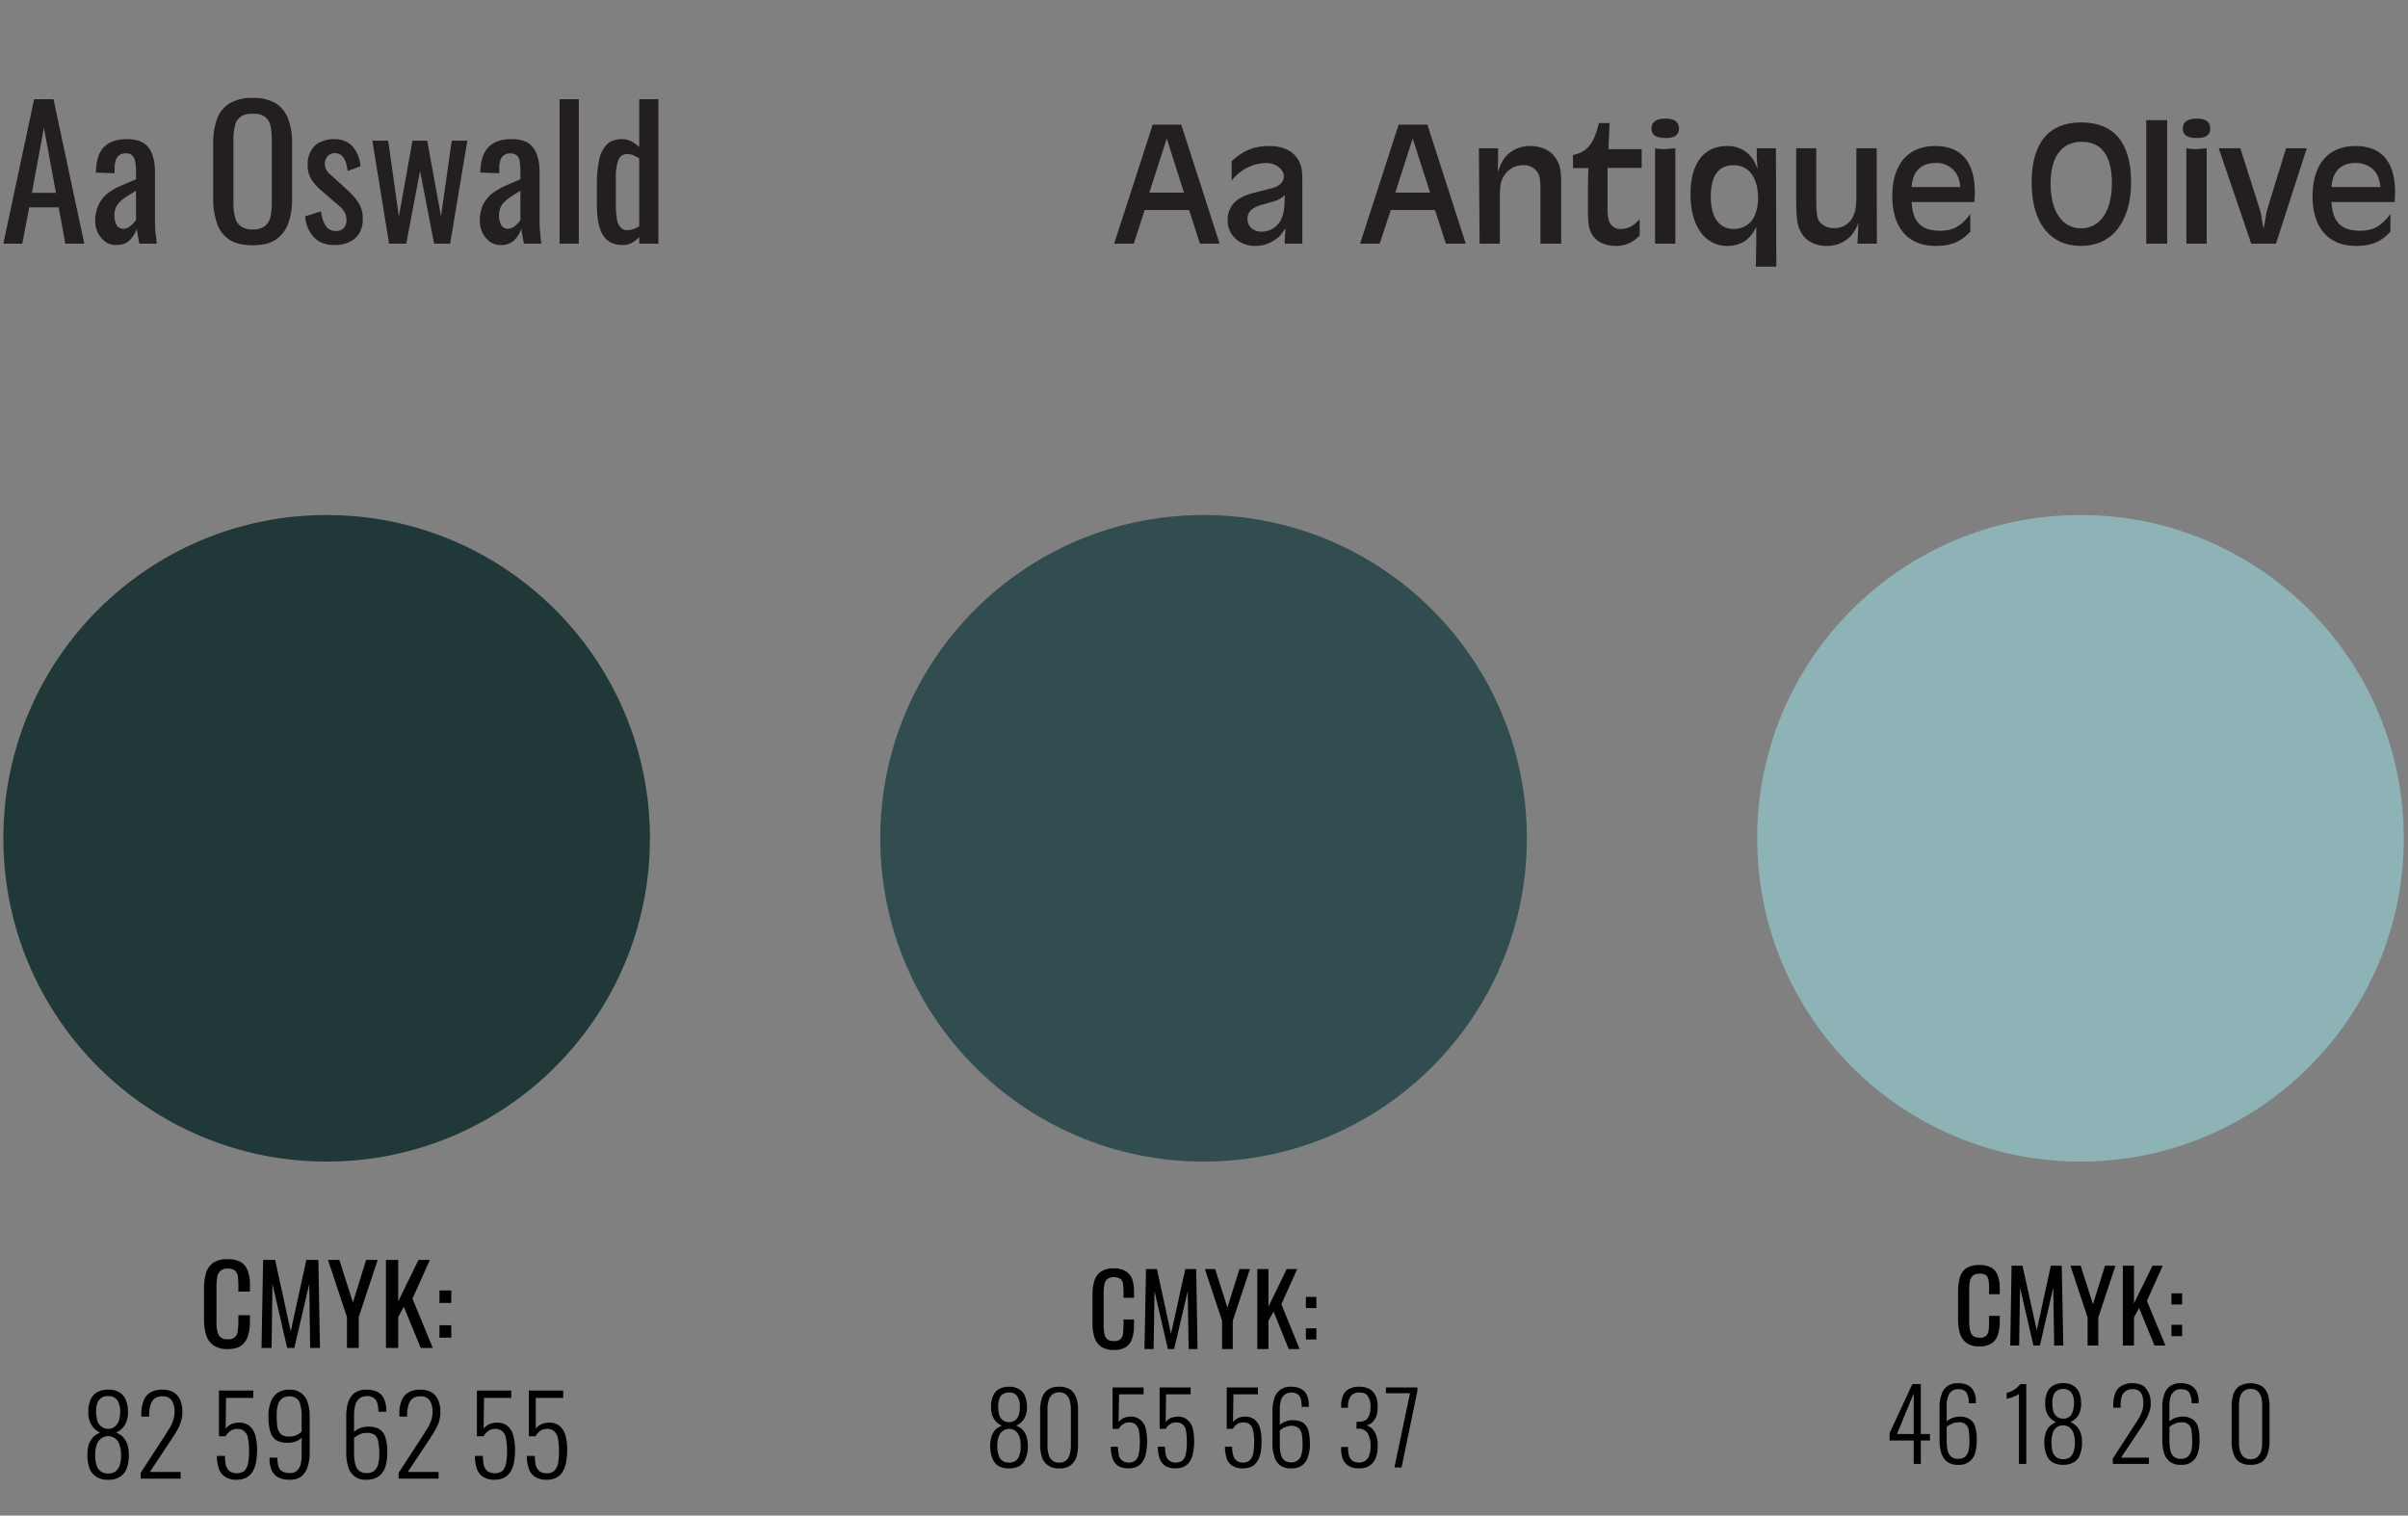 <svg id="Layer_1" data-name="Layer 1" xmlns="http://www.w3.org/2000/svg" width="1080" height="679.8" viewBox="0 0 1080 679.8"><rect x="0" y="0" width="1080" height="679.8" fill="#808080" stroke="none"/><path d="M1.5,109.3,15.3,44.5H24l13.8,64.8H29.3L26.3,93H13.1L10,109.3ZM14.3,86.5H25.1L19.7,57.3Z" fill="#231f20"/><path d="M52,109.9a8.1,8.1,0,0,1-4.8-1.5,11.5,11.5,0,0,1-4.5-9.2,16.1,16.1,0,0,1,1.5-7.3,14.5,14.5,0,0,1,3.9-5A27.9,27.9,0,0,1,54,83.4l7-3V77.1a20.1,20.1,0,0,0-.4-4.6,4.9,4.9,0,0,0-1.3-2.8,4.1,4.1,0,0,0-3-.9,4.7,4.7,0,0,0-2.8.8,4.8,4.8,0,0,0-1.6,2.3,11.8,11.8,0,0,0-.5,3.5v2.3L43,77.4c.1-5.1,1.2-8.9,3.5-11.3s5.7-3.7,10.4-3.7,7.8,1.3,9.7,3.8,2.9,6.1,2.9,10.9V98.2c0,1.4.1,2.8.1,4.1s.2,2.6.4,3.8l.3,3.2H62.5c-.2-.9-.4-1.9-.6-3.2a25.8,25.8,0,0,1-.5-3.6,13.7,13.7,0,0,1-3.1,5.1C56.8,109.2,54.7,109.9,52,109.9Zm3.4-7.3a5.5,5.5,0,0,0,2.4-.7l2-1.7L61,98.7V85.6l-3.8,2.3a19.2,19.2,0,0,0-3.1,2.3A9.4,9.4,0,0,0,52,93a9.9,9.9,0,0,0,.3,8A3.6,3.6,0,0,0,55.4,102.6Z" fill="#231f20"/><path d="M113.4,110c-4.4,0-7.9-.8-10.5-2.5a14,14,0,0,1-5.6-7.4A33.6,33.6,0,0,1,95.6,89V64.4a33,33,0,0,1,1.7-11,14,14,0,0,1,5.6-7,19.9,19.9,0,0,1,10.5-2.5,19.7,19.7,0,0,1,10.4,2.5,14.1,14.1,0,0,1,5.5,7.1A29.7,29.7,0,0,1,131,64.4V89.1a30.6,30.6,0,0,1-1.7,11,14.6,14.6,0,0,1-5.5,7.3C121.2,109.2,117.7,110,113.4,110Zm0-7.1a8.3,8.3,0,0,0,5.4-1.5,7.5,7.5,0,0,0,2.5-4.1,29.3,29.3,0,0,0,.6-6.3V62.6a27.7,27.7,0,0,0-.6-6.2,6.6,6.6,0,0,0-2.5-4c-1.2-1-3-1.4-5.4-1.4s-4.3.4-5.5,1.4a6.2,6.2,0,0,0-2.5,4,22.5,22.5,0,0,0-.7,6.2V91a23.8,23.8,0,0,0,.7,6.3,7,7,0,0,0,2.5,4.1A8.6,8.6,0,0,0,113.4,102.9Z" fill="#231f20"/><path d="M149.9,109.9c-3.8,0-6.8-1.1-9.1-3.5a14.7,14.7,0,0,1-3.9-9.4l7.1-2.2c.4,3,1.1,5.2,2.2,6.6a5,5,0,0,0,4.4,2.2,4.5,4.5,0,0,0,3.6-1.3,5.2,5.2,0,0,0,1.2-3.6,7.4,7.4,0,0,0-.9-3.6,13.7,13.7,0,0,0-2.9-3.2l-7.9-6.8a22.7,22.7,0,0,1-4.1-4.7,12,12,0,0,1-1.6-6.6,11.9,11.9,0,0,1,1.5-6.2,9.6,9.6,0,0,1,4.1-3.9,15.4,15.4,0,0,1,6.3-1.3c3.7,0,6.5,1.2,8.5,3.6a15.6,15.6,0,0,1,3.3,8.6l-5.8,2.1a22,22,0,0,0-.9-4.2,8.5,8.5,0,0,0-1.8-2.8,4.7,4.7,0,0,0-3-1,4.2,4.2,0,0,0-3.3,1.4,5.2,5.2,0,0,0-1.2,3.4,4.8,4.8,0,0,0,.5,2.3,5.4,5.4,0,0,0,1.8,2.3l8.2,7.5a32.6,32.6,0,0,1,3.1,3.3,18,18,0,0,1,2.5,4,13.8,13.8,0,0,1,.9,5.2,12.4,12.4,0,0,1-1.6,6.6,10.1,10.1,0,0,1-4.5,3.9A15.4,15.4,0,0,1,149.9,109.9Z" fill="#231f20"/><path d="M174.5,109.3,167,63.1h7.1l4.8,34,6.1-34h6.6L197.8,97l4.8-33.9h7l-7.7,46.2h-7.2l-6.3-32.6-6.2,32.6Z" fill="#231f20"/><path d="M224.5,109.9a8.1,8.1,0,0,1-4.8-1.5,11.5,11.5,0,0,1-4.5-9.2,17.6,17.6,0,0,1,1.4-7.3,16.1,16.1,0,0,1,4-5,29.8,29.8,0,0,1,5.8-3.5l7-3V77.1a29.5,29.5,0,0,0-.3-4.6,4.9,4.9,0,0,0-1.3-2.8,4.5,4.5,0,0,0-3-.9,4.7,4.7,0,0,0-2.8.8,4.2,4.2,0,0,0-1.6,2.3,11.8,11.8,0,0,0-.5,3.5v2.3l-8.5-.3c.1-5.1,1.3-8.9,3.6-11.3s5.7-3.7,10.4-3.7,7.8,1.3,9.7,3.8,2.9,6.1,2.9,10.9V98.2c0,1.4,0,2.8.1,4.1s.2,2.6.3,3.8.3,2.2.4,3.2H235c-.2-.9-.4-1.9-.6-3.2a27,27,0,0,1-.6-3.6,12.3,12.3,0,0,1-3,5.1A8.5,8.5,0,0,1,224.5,109.9Zm3.3-7.3a4.8,4.8,0,0,0,2.4-.7,11.2,11.2,0,0,0,2-1.7,6.4,6.4,0,0,0,1.2-1.5V85.6c-1.3.8-2.6,1.5-3.7,2.3a19.2,19.2,0,0,0-3.1,2.3,9.4,9.4,0,0,0-2.1,2.8,9.9,9.9,0,0,0,.3,8A3.5,3.5,0,0,0,227.8,102.6Z" fill="#231f20"/><path d="M251,109.3V44.5h8.6v64.8Z" fill="#231f20"/><path d="M279.3,109.9q-5.9,0-8.7-4.2c-2-2.9-2.9-7.7-2.9-14.6V82.2a50.3,50.3,0,0,1,.9-9.8,14.1,14.1,0,0,1,3.3-7.3c1.6-1.8,4-2.7,7.1-2.7a8.9,8.9,0,0,1,4.3,1.1,14.2,14.2,0,0,1,3.4,2.5V44.5h8.6v64.8h-8.6v-3a11.5,11.5,0,0,1-3.3,2.6A8,8,0,0,1,279.3,109.9Zm2.1-6.7a8.2,8.2,0,0,0,2.6-.4,16.6,16.6,0,0,0,2.7-1.3V71.1a14.8,14.8,0,0,0-2.5-1.4,7.2,7.2,0,0,0-2.9-.6,4,4,0,0,0-4,2.9,19.8,19.8,0,0,0-1.1,6.8V91.9a51.1,51.1,0,0,0,.4,5.8,7.3,7.3,0,0,0,1.5,4A3.7,3.7,0,0,0,281.4,103.2Z" fill="#231f20"/><path d="M508.5,109.3h-8.8L517,55.9h12.8L547,109.3h-8.8l-4.9-15.1H513.4Zm14.8-47.2-7.8,24.3H531Z" fill="#231f20"/><path d="M576.2,109.3v-1.6c.1-1,.1-2,.1-2a16.7,16.7,0,0,0,.2-2.4v-.9c-1.7,2.6-2.7,3.8-4.3,4.9a15.4,15.4,0,0,1-9.3,3c-7.1,0-12.3-4.9-12.3-11.6A10.9,10.9,0,0,1,556,89c3-1.7,3-1.7,14.2-4.5,3.7-1,5.6-2.8,5.6-5.5s-3.2-5.9-8-5.9A20.1,20.1,0,0,0,552.4,81V72.3c5.2-4.8,10.2-6.8,16.6-6.8s10.3,2,12.6,5.2,2.5,5.4,2.5,12v26.6Zm-9.1-17.8c-5.4,1.4-7.6,3.3-7.6,6.7s2.6,5.7,6.3,5.7a9.7,9.7,0,0,0,9.3-6.7c.8-2.2,1.1-4.8,1.1-9.7C574.4,89.3,573.2,89.9,567.1,91.5Z" fill="#231f20"/><path d="M618.8,109.3H610l17.3-53.4h12.9l17.2,53.4h-8.9l-4.9-15.1H623.8Zm14.8-47.2-7.8,24.3h15.6Z" fill="#231f20"/><path d="M663.3,66.5h8.6v5.6c0,.7-.1,1.6-.1,1.6v3.4c1.4-3.9,2.3-5.6,4-7.4a14.5,14.5,0,0,1,10.7-4.2c4.9,0,9,2,11.2,5.4s2.5,5.3,2.5,13v25.4h-9.3V86.2c0-5.5-.3-7.1-1.2-8.8a7.3,7.3,0,0,0-6.5-3.3,10.1,10.1,0,0,0-9.1,5.5c-1.1,2.1-1.4,4.2-1.4,8.7v21h-9.1Z" fill="#231f20"/><path d="M736.3,66.9v8.4H721V92.1c-.1,4.1.2,6.2,1,7.8a5.2,5.2,0,0,0,5,2.8c3.1,0,5.6-1.3,8.4-4.4v7.4c-3.4,3.3-6.4,4.6-10.9,4.6s-8.4-1.8-10.3-4.9-2-5.3-2-14.2c0-4.5,0-10,.2-15.8h-6.9V69.5c6.3-1.2,9.5-5.2,11.6-14.3h4.8l-.5,11.7Z" fill="#231f20"/><path d="M753,57.7c0,2.9-2,4.2-6,4.2s-6.3-1.2-6.3-4.2,2.2-4.5,6.3-4.5S753,54.7,753,57.7Zm-10.7,8.8a25.3,25.3,0,0,0,4.3.4l4.8-.4v42.8h-9.1Z" fill="#231f20"/><path d="M796.7,119.6h-9.2l.2-10.9v-7c-2.6,5.8-7,8.6-13,8.6-10,0-16.5-8.9-16.5-23.1s6.1-21.7,16.4-21.7a13.5,13.5,0,0,1,9.6,3.6c1.7,1.6,2.6,3,4.1,6.6-.2-3-.4-5-.4-5.4V66.5h8.6ZM767.3,88.2c0,9.3,3.7,14.5,10.4,14.5a10.2,10.2,0,0,0,8.1-3.9c1.6-2.1,2.7-6.1,2.7-9.8,0-9.4-4.1-14.9-11-14.9S767.3,79.1,767.3,88.2Z" fill="#231f20"/><path d="M841.8,109.3h-8.7l.2-4.9a14.9,14.9,0,0,0,.1-1.7v-1.5a3.1,3.1,0,0,0,.1-1.2c-1.4,3.5-2.5,5.1-4.4,6.8a14.6,14.6,0,0,1-9.9,3.5c-4.7,0-8.9-2-11-5.4s-2.6-6-2.6-16.5V66.5h9V88.3c0,7.3.3,9.4,1.5,11.2a7.9,7.9,0,0,0,6.4,2.8,8.9,8.9,0,0,0,8.6-5.2c1.3-2.9,1.5-4.4,1.5-12.1V66.5h9.1Z" fill="#231f20"/><path d="M857.4,90.6c.4,8.9,4.3,12.9,12.7,12.9,5.9,0,9.4-2,13.6-7.5v7.9c-4.3,4.6-8.7,6.4-15.5,6.4-12.4,0-19.5-8.1-19.5-22.3s7-22.5,19.2-22.5,17.8,7.6,17.8,20.7a36.3,36.3,0,0,1-.2,4.4Zm21.8-6.7a14.5,14.5,0,0,0-1.5-5.6,10.5,10.5,0,0,0-9.5-5.2c-6.7,0-10.5,3.9-10.8,10.8Z" fill="#231f20"/><path d="M955.8,81.6c0,17.9-8.5,28.7-22.5,28.7s-22.1-10.6-22.1-28.4,7.7-27,22.2-27S955.8,63.8,955.8,81.6Zm-36.1.7c0,12.5,5.2,20.1,13.7,20.1s13.8-7.7,13.8-20.2-4.7-18.6-13.6-18.6S919.7,70.3,919.7,82.3Z" fill="#231f20"/><path d="M962.6,53.9H972v55.4h-9.4Z" fill="#231f20"/><path d="M991.3,57.7c0,2.9-2,4.2-6,4.2s-6.3-1.2-6.3-4.2,2.2-4.5,6.3-4.5S991.3,54.7,991.3,57.7Zm-10.7,8.8a25.3,25.3,0,0,0,4.3.4l4.8-.4v42.8h-9.1Z" fill="#231f20"/><path d="M1020.8,109.3h-11.1L995.1,66.5h9.7l8.6,27a25.9,25.9,0,0,1,1.1,5.2l.4,2.4.4,1.6a21.9,21.9,0,0,1,.4-2.5l.6-3.6a16.3,16.3,0,0,1,.7-3.1l8.3-27h9.3Z" fill="#231f20"/><path d="M1045.7,90.6c.4,8.9,4.4,12.9,12.8,12.9,5.9,0,9.4-2,13.6-7.5v7.9c-4.2,4.6-8.6,6.4-15.4,6.4-12.4,0-19.5-8.1-19.5-22.3s7-22.5,19.2-22.5,17.8,7.6,17.8,20.7c0,1.5-.1,2.4-.2,4.4Zm21.9-6.7a14.5,14.5,0,0,0-1.5-5.6c-1.7-3.2-5.3-5.2-9.6-5.2-6.6,0-10.4,3.9-10.8,10.8Z" fill="#231f20"/><circle cx="146.5" cy="376" r="145" fill="#213838"/><circle cx="539.8" cy="376" r="145" fill="#324d50"/><circle cx="933.1" cy="376" r="145" fill="#8eb3b6"/><path d="M102.1,605.1a10.5,10.5,0,0,1-6.5-1.8,8.8,8.8,0,0,1-3.2-4.7,23.1,23.1,0,0,1-.9-6.7V578a24.3,24.3,0,0,1,.9-7,8.6,8.6,0,0,1,3.2-4.6,11.2,11.2,0,0,1,6.5-1.6,11,11,0,0,1,5.9,1.3,7.1,7.1,0,0,1,3.1,3.9,16.3,16.3,0,0,1,1,6.1v3.2h-5.2v-2.8c0-1.5-.1-2.8-.2-3.9a4.9,4.9,0,0,0-1.2-2.6,5,5,0,0,0-3.3-1,4.6,4.6,0,0,0-3.4,1.1,4.7,4.7,0,0,0-1.4,2.8,26.3,26.3,0,0,0-.3,4.3v15.6a14.9,14.9,0,0,0,.5,4.7,3.8,3.8,0,0,0,1.6,2.5,5.1,5.1,0,0,0,3,.7,4.1,4.1,0,0,0,3.2-1,4,4,0,0,0,1.2-2.7,25.4,25.4,0,0,0,.3-4.1v-3h5.2v3a19.9,19.9,0,0,1-.9,6.3,8,8,0,0,1-3,4.3C106.8,604.6,104.7,605.1,102.1,605.1Z" fill="#010101"/><path d="M117.3,604.6l.7-39.5h5.4l7,32.1,7-32.1h5.4l.7,39.5h-4.4l-.4-28.7L132,604.6h-3.2l-6.6-28.7-.4,28.7Z" fill="#010101"/><path d="M155.6,604.6V590.7l-8.5-25.6h5.1l6.1,19.1,5.9-19.1h5.2l-8.5,25.6v13.9Z" fill="#010101"/><path d="M173.1,604.6V565.1h5.5v18.6l9.1-18.6h5.1L185,582.5l9.1,22.1h-5.4l-7.6-18.5-2.5,4.6v13.9Z" fill="#010101"/><path d="M197.1,584.4v-5.6h5.3v5.6Zm0,15.6v-5.6h5.3V600Z" fill="#010101"/><path d="M48.5,663.7a8.9,8.9,0,0,1-5.4-1.4,8.1,8.1,0,0,1-3-3.8,17.8,17.8,0,0,1-.9-5.9,17.5,17.5,0,0,1,.5-4.3,9.2,9.2,0,0,1,1.4-2.8,6.6,6.6,0,0,1,1.8-1.9l2-1.1a8.1,8.1,0,0,1-3.8-3.3,10.7,10.7,0,0,1-1.5-6,13.6,13.6,0,0,1,.9-5.1,7,7,0,0,1,2.8-3.5,9.3,9.3,0,0,1,5.2-1.3,8.9,8.9,0,0,1,5.2,1.3,7,7,0,0,1,2.8,3.5,13.8,13.8,0,0,1,.9,5.2,10.7,10.7,0,0,1-1.5,6,8.5,8.5,0,0,1-3.8,3.2l2,1.1a8.2,8.2,0,0,1,1.8,1.9,9.2,9.2,0,0,1,1.4,2.8,17.5,17.5,0,0,1,.5,4.3,17.8,17.8,0,0,1-.9,5.9,7.6,7.6,0,0,1-3,3.8A8.7,8.7,0,0,1,48.5,663.7Zm0-2.8a5.8,5.8,0,0,0,3.3-.9,6,6,0,0,0,1.9-2.8,14.7,14.7,0,0,0,.6-4.6,13.3,13.3,0,0,0-.6-4.2,5.4,5.4,0,0,0-1.8-3,5.6,5.6,0,0,0-3.4-1.3,6.1,6.1,0,0,0-3.4,1.3,6.2,6.2,0,0,0-1.9,3,17.3,17.3,0,0,0-.5,4.2,14.7,14.7,0,0,0,.6,4.6,5.1,5.1,0,0,0,5.2,3.7Zm0-20a4.9,4.9,0,0,0,3.2-1.2,5.7,5.7,0,0,0,1.7-2.7,14.6,14.6,0,0,0,.5-3.8,9,9,0,0,0-1.3-5.2,4.7,4.7,0,0,0-4.1-1.8,4.7,4.7,0,0,0-4.1,1.8c-.9,1.1-1.3,2.9-1.3,5.2a14.6,14.6,0,0,0,.5,3.8,5,5,0,0,0,1.7,2.7A5.4,5.4,0,0,0,48.5,640.9Z" fill="#010101"/><path d="M63.1,663.2v-2.6l10.6-16.3,2.2-3.5a16.2,16.2,0,0,0,1.7-3.5,14.2,14.2,0,0,0,.7-4.2,8.8,8.8,0,0,0-1.3-5,4.6,4.6,0,0,0-4-1.8,5.6,5.6,0,0,0-3.7,1,5.4,5.4,0,0,0-1.8,3,13.7,13.7,0,0,0-.6,4.2v.9H63.4v-1a15.6,15.6,0,0,1,1-6.1,6.9,6.9,0,0,1,3-3.7,10,10,0,0,1,5.5-1.3c2.9,0,5.2.9,6.7,2.7s2.2,4.2,2.2,7.3a12.3,12.3,0,0,1-.7,4.4,17.1,17.1,0,0,1-1.7,3.9l-2.3,3.7-9.9,14.9H81v3Z" fill="#010101"/><path d="M106.1,663.7a8.8,8.8,0,0,1-5.1-1.3,6.8,6.8,0,0,1-2.8-3.6,16.4,16.4,0,0,1-.9-5.8h3.6a17.6,17.6,0,0,0,.4,4.2,5.5,5.5,0,0,0,1.7,2.7,6.1,6.1,0,0,0,6.7-.2,7.6,7.6,0,0,0,1.6-3.5,28.8,28.8,0,0,0,.4-5.5,27.9,27.9,0,0,0-.5-5.7,4.9,4.9,0,0,0-1.7-3.1,4.7,4.7,0,0,0-3.2-1,5.4,5.4,0,0,0-2.8.8,7,7,0,0,0-2.3,2.5h-3V623.7h15.4V627H101.4l-.2,13.8a7.3,7.3,0,0,1,2.3-1.9,8.4,8.4,0,0,1,3.7-.8,7,7,0,0,1,4.7,1.5,8.2,8.2,0,0,1,2.6,4.2,24,24,0,0,1,.8,6.5,32.7,32.7,0,0,1-.5,5.7,11.5,11.5,0,0,1-1.6,4.2,7.7,7.7,0,0,1-2.8,2.6A9.4,9.4,0,0,1,106.1,663.7Z" fill="#010101"/><path d="M129.9,663.7a10.9,10.9,0,0,1-5-1,6.9,6.9,0,0,1-3-3.1,12.9,12.9,0,0,1-1-5.1v-.7h3.5c0,2.5.4,4.3,1.2,5.3s2.3,1.6,4.4,1.6a5.1,5.1,0,0,0,2.8-.7,6.2,6.2,0,0,0,1.9-2.7,17.3,17.3,0,0,0,.6-5.1v-7.4a7.1,7.1,0,0,1-2.3,1.6,9.7,9.7,0,0,1-4.1.7,9.6,9.6,0,0,1-5.1-1.2,7,7,0,0,1-2.6-3.9,24.5,24.5,0,0,1-.8-6.7,17,17,0,0,1,1-6.3,8.2,8.2,0,0,1,3-4.2,9.1,9.1,0,0,1,5.4-1.5,8.2,8.2,0,0,1,5.2,1.5,8.2,8.2,0,0,1,3,4.2,21.9,21.9,0,0,1,.9,6.6v15.8a20.6,20.6,0,0,1-.9,6.4,9.1,9.1,0,0,1-2.8,4.4A8.4,8.4,0,0,1,129.9,663.7Zm-.1-19.4a6.9,6.9,0,0,0,3.4-.7,6.1,6.1,0,0,0,2.1-1.6v-6.7a18.1,18.1,0,0,0-.6-5.2,4.3,4.3,0,0,0-1.8-2.9,5,5,0,0,0-3.1-.9,5.7,5.7,0,0,0-3.2.9,5.5,5.5,0,0,0-1.9,2.7,15.8,15.8,0,0,0-.6,4.7,39.5,39.5,0,0,0,.3,5.4,6,6,0,0,0,1.6,3.3A5.8,5.8,0,0,0,129.8,644.3Z" fill="#010101"/><path d="M164.4,663.7a7.8,7.8,0,0,1-8.2-5.7,22.2,22.2,0,0,1-.9-6.7V635.5a21.2,21.2,0,0,1,.8-6.4,9.4,9.4,0,0,1,2.9-4.3,8.8,8.8,0,0,1,5.3-1.5,10.6,10.6,0,0,1,5,1,6.3,6.3,0,0,1,2.9,3.1,10.6,10.6,0,0,1,1,5v.4a1,1,0,0,1,.1.4h-3.6q0-3.7-1.2-5.4a4.9,4.9,0,0,0-4.1-1.6,6,6,0,0,0-2.9.8,5.8,5.8,0,0,0-2,2.7,16.2,16.2,0,0,0-.7,5v7.5a8.9,8.9,0,0,1,2.6-1.6,9.2,9.2,0,0,1,3.8-.7,9.4,9.4,0,0,1,5.1,1.2,6.7,6.7,0,0,1,2.6,3.8,21.4,21.4,0,0,1,.8,6.8,19.9,19.9,0,0,1-.9,6.3,8.2,8.2,0,0,1-3,4.2A9.1,9.1,0,0,1,164.4,663.7Zm0-3a5.3,5.3,0,0,0,3.2-.8,6.2,6.2,0,0,0,1.9-2.7,16.8,16.8,0,0,0,.6-4.9,26.6,26.6,0,0,0-.4-5.3,5.4,5.4,0,0,0-1.5-3.3,5.8,5.8,0,0,0-3.8-1,9.1,9.1,0,0,0-2.3.3l-1.9.9-1.4,1v6.9a17.8,17.8,0,0,0,.6,5.1,5.2,5.2,0,0,0,1.8,2.9A5.5,5.5,0,0,0,164.4,660.7Z" fill="#010101"/><path d="M178.8,663.2v-2.6l10.6-16.3,2.2-3.5a16.2,16.2,0,0,0,1.7-3.5,11.6,11.6,0,0,0,.7-4.2,8.8,8.8,0,0,0-1.3-5,4.6,4.6,0,0,0-4-1.8,5.6,5.6,0,0,0-3.7,1,5.4,5.4,0,0,0-1.8,3,13.7,13.7,0,0,0-.6,4.2v.9h-3.5v-1a15.6,15.6,0,0,1,1-6.1,6.9,6.9,0,0,1,3-3.7,10,10,0,0,1,5.5-1.3c2.9,0,5.2.9,6.7,2.7s2.2,4.2,2.2,7.3a15.1,15.1,0,0,1-.6,4.4,23.2,23.2,0,0,1-1.8,3.9l-2.3,3.7-9.9,14.9h13.8v3Z" fill="#010101"/><path d="M221.8,663.7a8.8,8.8,0,0,1-5.1-1.3,6.8,6.8,0,0,1-2.8-3.6,16.4,16.4,0,0,1-.9-5.8h3.6a17.6,17.6,0,0,0,.4,4.2,5.5,5.5,0,0,0,1.7,2.7,6.1,6.1,0,0,0,6.7-.2,7.6,7.6,0,0,0,1.6-3.5,28.8,28.8,0,0,0,.4-5.5,27.9,27.9,0,0,0-.5-5.7,4.9,4.9,0,0,0-1.7-3.1,4.7,4.7,0,0,0-3.2-1,5.4,5.4,0,0,0-2.8.8,7,7,0,0,0-2.3,2.5h-3V623.7h15.4V627H217.1l-.2,13.8a7.3,7.3,0,0,1,2.3-1.9,8.4,8.4,0,0,1,3.7-.8,7,7,0,0,1,4.7,1.5,8.2,8.2,0,0,1,2.6,4.2,24,24,0,0,1,.8,6.5,32.7,32.7,0,0,1-.5,5.7,11.5,11.5,0,0,1-1.6,4.2,7.7,7.7,0,0,1-2.8,2.6A9.4,9.4,0,0,1,221.8,663.7Z" fill="#010101"/><path d="M245.1,663.7a8.8,8.8,0,0,1-5.1-1.3,6.8,6.8,0,0,1-2.8-3.6,16.4,16.4,0,0,1-.9-5.8h3.6a17.6,17.6,0,0,0,.4,4.2,5.5,5.5,0,0,0,1.7,2.7,5.3,5.3,0,0,0,3.2.9,4.8,4.8,0,0,0,3.4-1.1,6.8,6.8,0,0,0,1.7-3.5,28.8,28.8,0,0,0,.4-5.5,27.9,27.9,0,0,0-.5-5.7,5.4,5.4,0,0,0-1.7-3.1,4.7,4.7,0,0,0-3.2-1,6,6,0,0,0-2.9.8,7.8,7.8,0,0,0-2.2,2.5h-3V623.7h15.4V627H240.3v13.8a6.3,6.3,0,0,1,2.3-1.9,8.1,8.1,0,0,1,3.7-.8,7,7,0,0,1,4.7,1.5,8.2,8.2,0,0,1,2.6,4.2,24,24,0,0,1,.8,6.5,32.7,32.7,0,0,1-.5,5.7,13.6,13.6,0,0,1-1.6,4.2,7.7,7.7,0,0,1-2.8,2.6A9.4,9.4,0,0,1,245.1,663.7Z" fill="#010101"/><path d="M499.6,605.5a10.1,10.1,0,0,1-5.9-1.6,8.1,8.1,0,0,1-2.9-4.3,19,19,0,0,1-.8-6V580.9a20.1,20.1,0,0,1,.8-6.3,7.5,7.5,0,0,1,2.9-4.2,10.1,10.1,0,0,1,5.9-1.5,9.3,9.3,0,0,1,5.3,1.3,7.2,7.2,0,0,1,2.9,3.5,17.7,17.7,0,0,1,.8,5.5v2.9h-4.7v-2.5c0-1.4-.1-2.5-.2-3.6a3.4,3.4,0,0,0-1.1-2.3,5.5,5.5,0,0,0-6,0,4.3,4.3,0,0,0-1.3,2.6,22.1,22.1,0,0,0-.3,3.9v14.2a21.2,21.2,0,0,0,.4,4.2,3.9,3.9,0,0,0,1.5,2.3,5.4,5.4,0,0,0,2.7.6,4.1,4.1,0,0,0,3-.9,4.5,4.5,0,0,0,1.1-2.5c.1-1,.2-2.3.2-3.7v-2.6h4.7v2.6a17.3,17.3,0,0,1-.8,5.8,6.9,6.9,0,0,1-2.7,3.9A9.5,9.5,0,0,1,499.6,605.5Z" fill="#010101"/><path d="M513.3,605.1l.7-35.9h4.9l6.3,29.1,6.4-29.1h4.9l.6,35.9h-4l-.4-26-6.1,26h-2.8l-6-26-.4,26Z" fill="#010101"/><path d="M548.1,605.1V592.4l-7.7-23.2H545l5.5,17.3,5.4-17.3h4.7l-7.7,23.2v12.7Z" fill="#010101"/><path d="M563.9,605.1V569.2h5v16.9l8.2-16.9h4.7L574.7,585l8.2,20.1H578l-6.8-16.8-2.3,4.1v12.7Z" fill="#010101"/><path d="M585.7,586.7v-5h4.7v5Zm0,14.1v-5h4.7v5Z" fill="#010101"/><path d="M452.6,658.6a9.3,9.3,0,0,1-5-1.2,7.1,7.1,0,0,1-2.6-3.5,14.7,14.7,0,0,1-.9-5.3,13.7,13.7,0,0,1,.5-3.9,7,7,0,0,1,1.2-2.6,6.9,6.9,0,0,1,1.7-1.7l1.8-1a7.8,7.8,0,0,1-3.5-3,9.6,9.6,0,0,1-1.3-5.4,11.6,11.6,0,0,1,.8-4.7,6.8,6.8,0,0,1,2.6-3.2,9.1,9.1,0,0,1,4.7-1.1,7.8,7.8,0,0,1,4.6,1.2,5.9,5.9,0,0,1,2.6,3.2,13,13,0,0,1,.8,4.6,10.2,10.2,0,0,1-1.3,5.4,7.9,7.9,0,0,1-3.5,3l1.8,1a6.9,6.9,0,0,1,1.7,1.7,7,7,0,0,1,1.2,2.6,13.7,13.7,0,0,1,.5,3.9,14.7,14.7,0,0,1-.9,5.3,7.1,7.1,0,0,1-2.6,3.5A9.1,9.1,0,0,1,452.6,658.6Zm0-2.6a4.5,4.5,0,0,0,2.9-.8,4.3,4.3,0,0,0,1.7-2.5,12.2,12.2,0,0,0,.6-4.1,14.8,14.8,0,0,0-.5-3.9,6.1,6.1,0,0,0-1.6-2.7,5,5,0,0,0-3.1-1.1,4.8,4.8,0,0,0-3.1,1.1,5.5,5.5,0,0,0-1.7,2.7,11.5,11.5,0,0,0-.5,3.9,12.2,12.2,0,0,0,.6,4.1,4.4,4.4,0,0,0,4.7,3.3Zm0-18.1a5,5,0,0,0,2.9-1,5.3,5.3,0,0,0,1.5-2.5,12.5,12.5,0,0,0,.4-3.5,8,8,0,0,0-1.2-4.7,3.9,3.9,0,0,0-3.6-1.6,4.4,4.4,0,0,0-3.8,1.6,8.8,8.8,0,0,0-1.1,4.7,12.5,12.5,0,0,0,.4,3.5,5.3,5.3,0,0,0,1.5,2.5A5.4,5.4,0,0,0,452.6,637.9Z" fill="#010101"/><path d="M475,658.6a7.6,7.6,0,0,1-5-1.4,6.8,6.8,0,0,1-2.7-3.7,18.2,18.2,0,0,1-.8-5.5V632.5a18.2,18.2,0,0,1,.8-5.5,8,8,0,0,1,2.7-3.7,8.4,8.4,0,0,1,5-1.3,8.8,8.8,0,0,1,5.1,1.3,7.2,7.2,0,0,1,2.6,3.7,15.5,15.5,0,0,1,.8,5.5V648a18.4,18.4,0,0,1-.7,5.5,8.3,8.3,0,0,1-2.7,3.8A8.4,8.4,0,0,1,475,658.6Zm0-2.6a4.4,4.4,0,0,0,3.2-1,5.2,5.2,0,0,0,1.6-2.8,15.4,15.4,0,0,0,.5-3.9V632.2a16,16,0,0,0-.5-3.9,4.9,4.9,0,0,0-1.6-2.7,4.4,4.4,0,0,0-3.2-1.1,4.8,4.8,0,0,0-3.2,1.1,5.5,5.5,0,0,0-1.5,2.7,12.3,12.3,0,0,0-.5,3.9v16.1a11.9,11.9,0,0,0,.5,3.9,5.2,5.2,0,0,0,1.6,2.8A4.3,4.3,0,0,0,475,656Z" fill="#010101"/><path d="M506.2,658.6a9.1,9.1,0,0,1-4.7-1.1,7,7,0,0,1-2.5-3.3,16.4,16.4,0,0,1-.8-5.3h3.2a20.1,20.1,0,0,0,.4,3.8,4.5,4.5,0,0,0,1.5,2.4,4.7,4.7,0,0,0,3,.9,4.3,4.3,0,0,0,3.1-1.1,5.3,5.3,0,0,0,1.4-3.1,23.5,23.5,0,0,0,.4-5,24.9,24.9,0,0,0-.4-5.2,5.1,5.1,0,0,0-1.6-2.8,4.3,4.3,0,0,0-2.9-.8,4.5,4.5,0,0,0-2.5.7,6.4,6.4,0,0,0-2.1,2.2H499V622.3h13.9v3.1h-11l-.2,12.4a7.4,7.4,0,0,1,2.1-1.7,8.2,8.2,0,0,1,3.4-.7,6.3,6.3,0,0,1,4.2,1.4,7.1,7.1,0,0,1,2.4,3.7,25.1,25.1,0,0,1,.7,5.9,26.2,26.2,0,0,1-.5,5.2,10,10,0,0,1-1.4,3.8,6.7,6.7,0,0,1-2.6,2.4A8.6,8.6,0,0,1,506.2,658.6Z" fill="#010101"/><path d="M527.3,658.6a9.1,9.1,0,0,1-4.7-1.1,7,7,0,0,1-2.5-3.3,16.4,16.4,0,0,1-.8-5.3h3.2a20.1,20.1,0,0,0,.4,3.8,4.5,4.5,0,0,0,1.5,2.4,4.7,4.7,0,0,0,3,.9,4.3,4.3,0,0,0,3.1-1.1,5.3,5.3,0,0,0,1.4-3.1,23.5,23.5,0,0,0,.4-5,24.9,24.9,0,0,0-.4-5.2,4.6,4.6,0,0,0-1.6-2.8,4.3,4.3,0,0,0-2.9-.8,4.5,4.5,0,0,0-2.5.7,6.4,6.4,0,0,0-2.1,2.2h-2.7V622.3H534v3.1H523l-.2,12.4a7.4,7.4,0,0,1,2.1-1.7,8.2,8.2,0,0,1,3.4-.7,6.3,6.3,0,0,1,4.2,1.4,7.1,7.1,0,0,1,2.4,3.7,25.1,25.1,0,0,1,.7,5.9,26.2,26.2,0,0,1-.5,5.2,10,10,0,0,1-1.4,3.8,6.7,6.7,0,0,1-2.6,2.4A8.6,8.6,0,0,1,527.3,658.6Z" fill="#010101"/><path d="M557.4,658.6a8.7,8.7,0,0,1-4.6-1.1,6.6,6.6,0,0,1-2.6-3.3,16.4,16.4,0,0,1-.8-5.3h3.2a14,14,0,0,0,.5,3.8,4,4,0,0,0,1.5,2.4,4.4,4.4,0,0,0,2.9.9,4.2,4.2,0,0,0,3.1-1.1,6,6,0,0,0,1.5-3.1,32.6,32.6,0,0,0,.4-5,24,24,0,0,0-.5-5.2,5,5,0,0,0-1.5-2.8,4.5,4.5,0,0,0-2.9-.8,4.6,4.6,0,0,0-2.6.7,6.4,6.4,0,0,0-2.1,2.2h-2.7V622.3h14v3.1h-11l-.2,12.4a6.9,6.9,0,0,1,5.5-2.4,6.5,6.5,0,0,1,4.3,1.4,7.6,7.6,0,0,1,2.3,3.7,20.8,20.8,0,0,1,.7,5.9,26.8,26.8,0,0,1-.4,5.2,10.1,10.1,0,0,1-1.5,3.8,6.4,6.4,0,0,1-2.5,2.4A9.3,9.3,0,0,1,557.4,658.6Z" fill="#010101"/><path d="M579,658.6a7.8,7.8,0,0,1-4.8-1.3,7.3,7.3,0,0,1-2.6-3.9,18,18,0,0,1-.9-6V633.1a19.8,19.8,0,0,1,.8-5.8,7.5,7.5,0,0,1,2.7-3.9A7.2,7.2,0,0,1,579,622a9.3,9.3,0,0,1,4.4.9,5.7,5.7,0,0,1,2.7,2.8,10.2,10.2,0,0,1,.9,4.6v.3a.8.8,0,0,1,.1.4h-3.3c0-2.3-.3-3.9-1-4.9a4.4,4.4,0,0,0-3.7-1.5,5,5,0,0,0-2.7.8,4.5,4.5,0,0,0-1.8,2.4,13.6,13.6,0,0,0-.6,4.5v6.8a7,7,0,0,1,2.3-1.4,7.7,7.7,0,0,1,3.4-.7,9.1,9.1,0,0,1,4.7,1.1,6.5,6.5,0,0,1,2.4,3.5,24.3,24.3,0,0,1,.7,6.1,16.2,16.2,0,0,1-.9,5.7,6.9,6.9,0,0,1-2.7,3.9A7.9,7.9,0,0,1,579,658.6Zm0-2.7a4.4,4.4,0,0,0,4.6-3.2,13.3,13.3,0,0,0,.6-4.4,33.8,33.8,0,0,0-.3-4.9,5,5,0,0,0-1.5-2.9,5.1,5.1,0,0,0-3.4-1,6.5,6.5,0,0,0-2,.4,7.5,7.5,0,0,0-1.8.8l-1.2.9v6.2a19.8,19.8,0,0,0,.5,4.7,5,5,0,0,0,1.7,2.6A4.9,4.9,0,0,0,579,655.9Z" fill="#010101"/><path d="M609.5,658.6a8.1,8.1,0,0,1-4.6-1.1,6.4,6.4,0,0,1-2.6-3,12.6,12.6,0,0,1-.8-4.6V649h3.1v.8a11.4,11.4,0,0,0,.5,3.3,4.1,4.1,0,0,0,1.5,2.1,5,5,0,0,0,2.9.8,5.1,5.1,0,0,0,2.8-.8,4.5,4.5,0,0,0,1.8-2.4,13.3,13.3,0,0,0,.6-4.4,10.8,10.8,0,0,0-1.2-5.4,4.7,4.7,0,0,0-4.2-2.2h-.9v-3.1h.9c1.9,0,3.3-.5,4.1-1.6s1.3-2.8,1.3-5.2a8.6,8.6,0,0,0-1.1-4.5c-.7-1.2-1.9-1.8-3.8-1.8a4.7,4.7,0,0,0-3.9,1.5,7.5,7.5,0,0,0-1.3,4.7v.6h-3.1v-.8a12.6,12.6,0,0,1,.8-4.6,6.1,6.1,0,0,1,2.7-3,9.5,9.5,0,0,1,4.8-1,8.9,8.9,0,0,1,4.6,1.1,7.6,7.6,0,0,1,2.7,3.2,11.1,11.1,0,0,1,.8,4.6c0,2.5-.4,4.5-1.4,5.8a5.5,5.5,0,0,1-3.6,2.6,6.6,6.6,0,0,1,2.4,1.4,7.4,7.4,0,0,1,1.9,3,12.6,12.6,0,0,1,.7,4.7,14.4,14.4,0,0,1-.8,5.3,7.2,7.2,0,0,1-2.7,3.6A8.3,8.3,0,0,1,609.5,658.6Z" fill="#010101"/><path d="M625.4,658.2l7-33.3H621.6v-2.6h14.1v1.6l-7.1,34.3Z" fill="#010101"/><path d="M887.8,603.9a9.4,9.4,0,0,1-5.9-1.6A8.7,8.7,0,0,1,879,598a22.3,22.3,0,0,1-.8-6V579.3a23.5,23.5,0,0,1,.8-6.3,8,8,0,0,1,2.9-4.2,10.9,10.9,0,0,1,5.9-1.4,10.3,10.3,0,0,1,5.4,1.2,7,7,0,0,1,2.8,3.5,15.7,15.7,0,0,1,.9,5.6v2.8h-4.8V578a18.3,18.3,0,0,0-.2-3.5,4.1,4.1,0,0,0-1-2.4,4.2,4.2,0,0,0-3-.8,4.4,4.4,0,0,0-3.1.9,4,4,0,0,0-1.3,2.5,22.1,22.1,0,0,0-.3,3.9v14.2a16.3,16.3,0,0,0,.5,4.3,4,4,0,0,0,1.4,2.2,5.5,5.5,0,0,0,2.8.7,4,4,0,0,0,2.9-.9,4.1,4.1,0,0,0,1.1-2.5,21.8,21.8,0,0,0,.2-3.8v-2.6h4.8v2.6a20.3,20.3,0,0,1-.8,5.8,7.6,7.6,0,0,1-2.8,3.9A9.5,9.5,0,0,1,887.8,603.9Z" fill="#010101"/><path d="M901.6,603.5l.6-35.8h4.9l6.4,29,6.3-29h4.9l.7,35.8h-4.1l-.4-26-6,26H912l-6-26-.4,26Z" fill="#010101"/><path d="M936.3,603.5V590.9l-7.7-23.2h4.6l5.5,17.3,5.4-17.3h4.7l-7.7,23.2v12.6Z" fill="#010101"/><path d="M952.1,603.5V567.7h5v16.9l8.3-16.9H970l-7.1,15.8,8.3,20h-4.9l-6.9-16.8-2.3,4.2v12.6Z" fill="#010101"/><path d="M973.9,585.1v-5h4.8v5Zm0,14.2v-5.1h4.8v5.1Z" fill="#010101"/><path d="M858.3,656.6V646.1H847.5v-3.3l10.2-22h3.8v22.4h4.1v2.9h-4.1v10.5Zm-7.5-13.4h7.5V625Z" fill="#010101"/><path d="M878.2,657a7.8,7.8,0,0,1-4.8-1.3,8.1,8.1,0,0,1-2.7-3.9,21.3,21.3,0,0,1-.8-6V631.5a17.3,17.3,0,0,1,.8-5.8,7.3,7.3,0,0,1,2.6-3.9,7.8,7.8,0,0,1,4.8-1.4,10,10,0,0,1,4.5.9,6.6,6.6,0,0,1,2.7,2.8,10.2,10.2,0,0,1,.9,4.6v.7H883a8.6,8.6,0,0,0-1.1-4.9c-.7-1-2-1.4-3.7-1.4a4.6,4.6,0,0,0-2.6.7,4.5,4.5,0,0,0-1.8,2.4,11.4,11.4,0,0,0-.7,4.6v6.8a7,7,0,0,1,2.3-1.5,9.9,9.9,0,0,1,3.5-.7,7.8,7.8,0,0,1,4.6,1.2,5.9,5.9,0,0,1,2.4,3.4,20.9,20.9,0,0,1,.7,6.1,20.3,20.3,0,0,1-.8,5.8,7.2,7.2,0,0,1-7.6,5.1Zm0-2.7a5.4,5.4,0,0,0,2.9-.7,5.8,5.8,0,0,0,1.7-2.5,17.2,17.2,0,0,0,.5-4.4,32.3,32.3,0,0,0-.3-4.8,4,4,0,0,0-4.8-3.9,7.1,7.1,0,0,0-2.1.3l-1.7.8a4.8,4.8,0,0,0-1.3.9v6.2a19.8,19.8,0,0,0,.5,4.7,5.1,5.1,0,0,0,1.7,2.6A4.5,4.5,0,0,0,878.2,654.3Z" fill="#010101"/><path d="M905.5,656.6V625.1a2.6,2.6,0,0,1-1.1.8l-1.7.7-1.7.6-1,.2v-2.6l1.4-.5,1.7-.8,1.6-1.2,1.5-1.5h2.6v35.8Z" fill="#010101"/><path d="M925.4,657a9.3,9.3,0,0,1-5-1.2,6.7,6.7,0,0,1-2.6-3.5,14.4,14.4,0,0,1-.9-5.3,13.7,13.7,0,0,1,.5-3.9,7.9,7.9,0,0,1,1.2-2.6,6.4,6.4,0,0,1,1.7-1.6,8.7,8.7,0,0,1,1.8-1.1,7.3,7.3,0,0,1-3.5-3,9.4,9.4,0,0,1-1.3-5.4,11.6,11.6,0,0,1,.8-4.7,6.4,6.4,0,0,1,2.5-3.1,8.5,8.5,0,0,1,4.8-1.2,7.8,7.8,0,0,1,4.6,1.2,6.9,6.9,0,0,1,2.6,3.2,13.2,13.2,0,0,1,.8,4.7,10.8,10.8,0,0,1-1.3,5.4,8.2,8.2,0,0,1-3.5,2.9,8.7,8.7,0,0,1,1.8,1.1,6.1,6.1,0,0,1,1.6,1.6,7.9,7.9,0,0,1,1.3,2.6,13.7,13.7,0,0,1,.5,3.9,14.4,14.4,0,0,1-.9,5.3,6.3,6.3,0,0,1-2.7,3.5A8.5,8.5,0,0,1,925.4,657Zm0-2.5a5.5,5.5,0,0,0,2.9-.8,5.8,5.8,0,0,0,1.7-2.5,12.5,12.5,0,0,0,.6-4.2,14.8,14.8,0,0,0-.5-3.9,6.2,6.2,0,0,0-1.7-2.7,5.1,5.1,0,0,0-3-1.1,4.7,4.7,0,0,0-4.8,3.8,11.5,11.5,0,0,0-.5,3.9,16.1,16.1,0,0,0,.5,4.2,5.2,5.2,0,0,0,1.8,2.5A5.6,5.6,0,0,0,925.4,654.5Zm0-18.2a4.4,4.4,0,0,0,2.9-1,4.7,4.7,0,0,0,1.4-2.5,12.3,12.3,0,0,0,.5-3.5,8,8,0,0,0-1.2-4.7,4.3,4.3,0,0,0-3.6-1.6,4.7,4.7,0,0,0-3.8,1.6,8,8,0,0,0-1.1,4.7,12.5,12.5,0,0,0,.4,3.5,4.8,4.8,0,0,0,1.5,2.5A4.5,4.5,0,0,0,925.4,636.3Z" fill="#010101"/><path d="M947.6,656.6v-2.4l9.6-14.8,2-3.1a23,23,0,0,0,1.5-3.2,11.6,11.6,0,0,0,.6-3.8,8.4,8.4,0,0,0-1.1-4.6,4.1,4.1,0,0,0-3.6-1.6,4.8,4.8,0,0,0-3.4,1,4.7,4.7,0,0,0-1.7,2.7,14.8,14.8,0,0,0-.4,3.8v.8h-3.3v-.9a15.3,15.3,0,0,1,.9-5.6,6.1,6.1,0,0,1,2.8-3.3,8.9,8.9,0,0,1,4.9-1.2c2.7,0,4.8.8,6.1,2.4a10,10,0,0,1,2.1,6.7,10.2,10.2,0,0,1-.7,4,15.8,15.8,0,0,1-1.6,3.5c-.6,1.1-1.3,2.2-2,3.3l-9,13.5h12.5v2.8Z" fill="#010101"/><path d="M978.1,657a7.8,7.8,0,0,1-4.8-1.3,8.1,8.1,0,0,1-2.7-3.9,21.3,21.3,0,0,1-.8-6V631.5a17.3,17.3,0,0,1,.8-5.8,7.3,7.3,0,0,1,2.6-3.9,7.8,7.8,0,0,1,4.8-1.4,10,10,0,0,1,4.5.9,7.3,7.3,0,0,1,2.7,2.8,10.2,10.2,0,0,1,.9,4.6v.7h-3.2a8.6,8.6,0,0,0-1.1-4.9c-.7-1-2-1.4-3.7-1.4a4.4,4.4,0,0,0-2.6.7,5.2,5.2,0,0,0-1.9,2.4,13.8,13.8,0,0,0-.6,4.6v6.8a7,7,0,0,1,2.3-1.5,9.5,9.5,0,0,1,3.5-.7,7.8,7.8,0,0,1,4.6,1.2,5.9,5.9,0,0,1,2.4,3.4,20.9,20.9,0,0,1,.7,6.1,20.3,20.3,0,0,1-.8,5.8,7.2,7.2,0,0,1-7.6,5.1Zm0-2.7a4.9,4.9,0,0,0,2.8-.7,5.2,5.2,0,0,0,1.8-2.5,17.2,17.2,0,0,0,.5-4.4,32.3,32.3,0,0,0-.3-4.8,4,4,0,0,0-4.8-3.9,7.1,7.1,0,0,0-2.1.3l-1.8.8-1.2.9v6.2a19.8,19.8,0,0,0,.5,4.7,4.6,4.6,0,0,0,1.7,2.6A4.5,4.5,0,0,0,978.1,654.3Z" fill="#010101"/><path d="M1009.4,657a8.6,8.6,0,0,1-5.1-1.3,7.4,7.4,0,0,1-2.6-3.8,15.3,15.3,0,0,1-.8-5.4V630.9a18.2,18.2,0,0,1,.8-5.5,6.8,6.8,0,0,1,2.7-3.7,10.3,10.3,0,0,1,10,0,7.3,7.3,0,0,1,2.7,3.7,18.2,18.2,0,0,1,.8,5.5v15.6a17.5,17.5,0,0,1-.8,5.4,7.4,7.4,0,0,1-2.6,3.8A8.8,8.8,0,0,1,1009.4,657Zm0-2.5a4.6,4.6,0,0,0,3.2-1.1,5.9,5.9,0,0,0,1.6-2.8,15.1,15.1,0,0,0,.4-3.9v-16a15.1,15.1,0,0,0-.4-3.9,5.9,5.9,0,0,0-1.6-2.8,4.4,4.4,0,0,0-3.2-1,4.6,4.6,0,0,0-3.2,1,5.9,5.9,0,0,0-1.6,2.8,15.1,15.1,0,0,0-.4,3.9v16a15.1,15.1,0,0,0,.4,3.9,5.9,5.9,0,0,0,1.6,2.8A4.6,4.6,0,0,0,1009.4,654.5Z" fill="#010101"/><path d="M1620.4,606.1c-3.8,1-6.6-.4-10.5-.4-32.7.6-65.5-.1-98.2-2-38.9-2.4-78.1-6.5-116.8-1.1-7.8,1.1-15.7,2.6-22.8,6.1-12,5.8-20.8,16.4-30.6,25.5-15.1,13.9-33.2,24.3-51.1,34.3s-34.7,19.1-53.2,25.8-37.2,10.6-55.1,17.6c-45.2,17.6-80.5,53.2-114.4,87.8-3.6,3.7-6.2,6.8-10.1,10.3l-.4,136.5h563.2Z" fill="#fff" stroke="#231f20" stroke-miterlimit="10" stroke-width="1.47"/><path d="M1609.9,605.7c-32.7.6-65.5-.1-98.2-2-38.9-2.4-78.1-6.5-116.8-1.1-7.8,1.1-15.7,2.6-22.8,6.1-12,5.8-20.8,16.4-30.6,25.5-15.1,13.9-33.2,24.3-51.1,34.3s-34.7,19.1-53.2,25.8-37.2,10.6-55.1,17.6c-45.2,17.6-80.5,53.2-114.4,87.8" fill="none" stroke="#231f20" stroke-miterlimit="10" stroke-width="1.47"/></svg>
